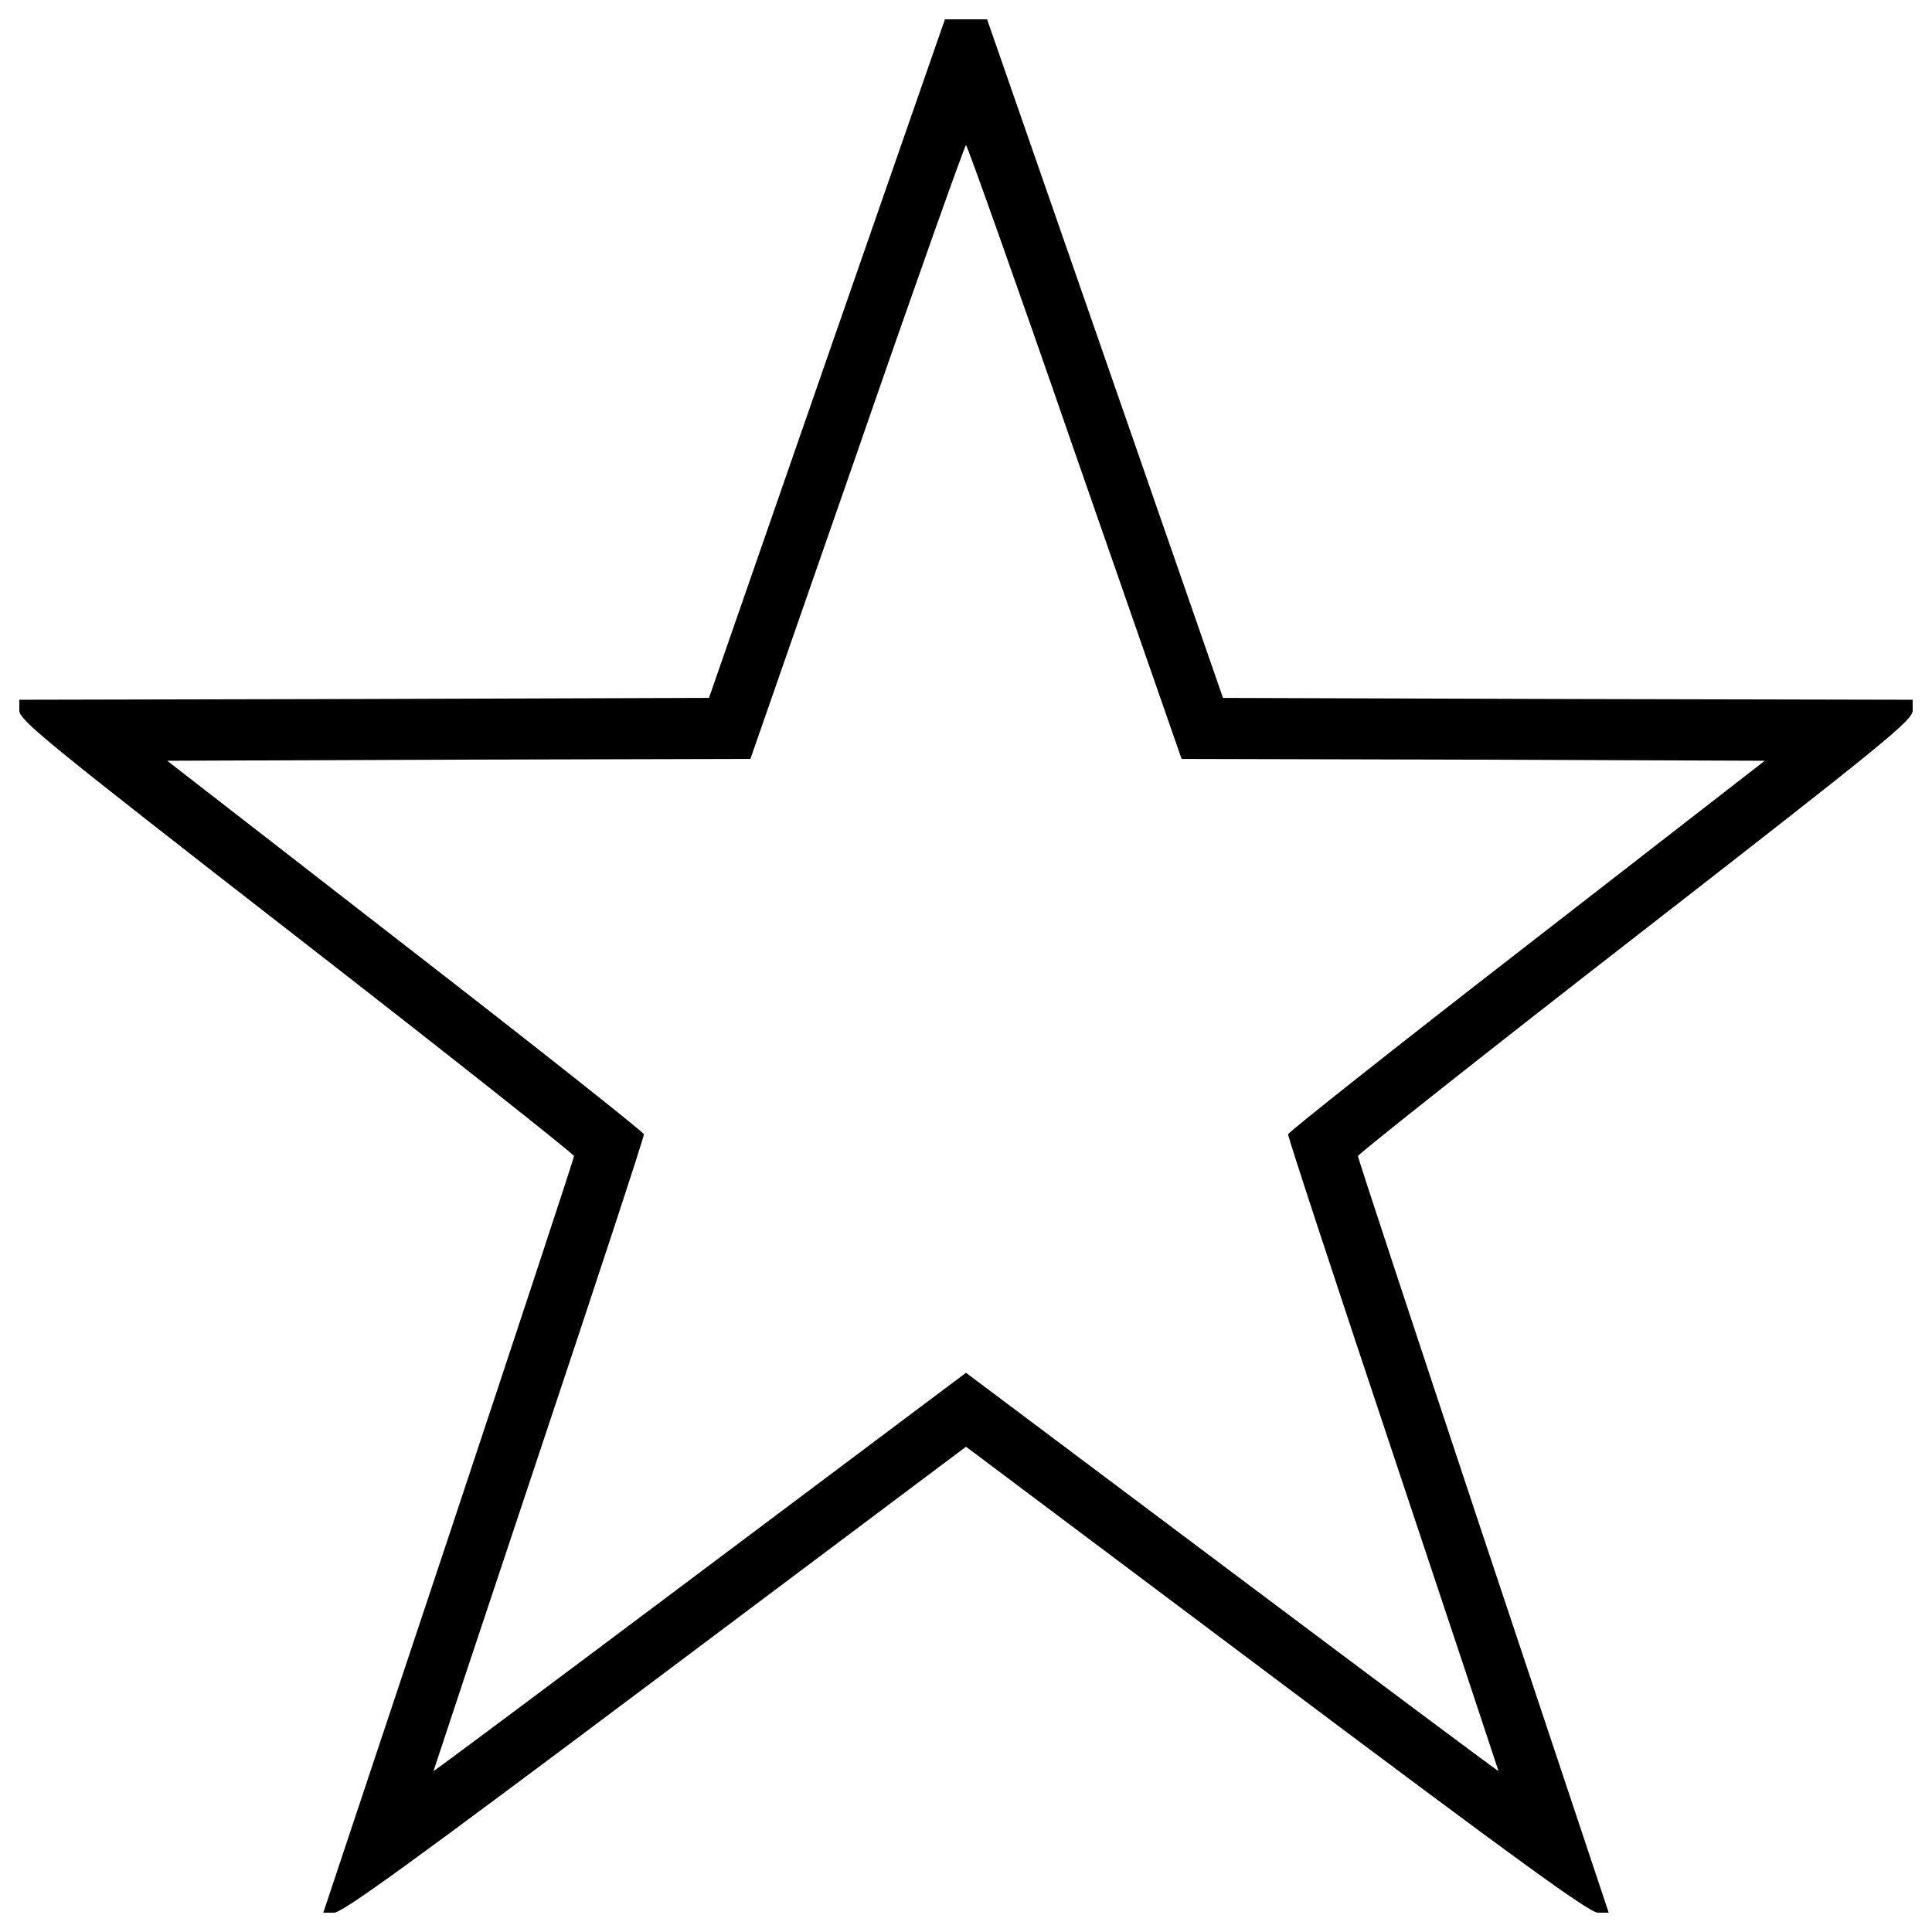 <?xml version="1.0" encoding="utf-8"?>
<!DOCTYPE svg PUBLIC "-//W3C//DTD SVG 1.1//EN" "http://www.w3.org/Graphics/SVG/1.1/DTD/svg11.dtd">
<svg version="1.1"
  xmlns="http://www.w3.org/2000/svg"
  xmlns:xlink="http://www.w3.org/1999/xlink" x="0px" y="0px" viewBox="0 0 1000 1000" enable-background="new 0 0 1000 1000" xml:space="preserve">
  <g transform="translate(0,512) scale(0.1,-0.1)">
    <path d="M4280.3,3264.8l-610.6-1757.1l-1785.8-5.7L100,1498.1v-55.5c0-49.8,128.2-155,1435.5-1171.4c788.6-612.5,1435.5-1125.5,1435.5-1135c0-11.5-292.8-897.7-648.9-1969.6L1673.4-4780h55.5c44,0,392.4,252.7,1663.3,1205.9L5000-2368.3l1607.8-1205.9C7878.8-4527.3,8227.1-4780,8271.1-4780h55.5l-648.9,1946.6c-356,1071.9-648.9,1958.1-648.9,1969.6c0,9.6,647,522.6,1435.5,1135C9771.8,1287.6,9900,1392.9,9900,1442.6v55.5l-1783.9,3.8l-1785.8,5.7l-610.6,1757.1L5109.1,5020H5000h-109.1L4280.3,3264.8z M5562.7,2780.5l553.2-1588.7l1510.2-3.8l1508.3-5.7l-1232.7-957c-679.5-526.4-1234.6-966.6-1234.6-976.2c-1.9-11.5,243.1-756.1,543.6-1655.7s545.5-1638.4,545.5-1640.4c0-3.8-620.2,459.4-1378.1,1027.9L5000-1985.5L3621.9-3019.1c-758-568.5-1378.1-1031.7-1378.1-1027.9c0,1.9,245,740.7,545.5,1640.4s545.5,1644.2,543.6,1655.7c0,9.6-555.1,449.8-1234.6,976.2l-1232.7,957l1508.3,5.7l1510.2,3.8l553.2,1588.7c302.4,874.7,557,1588.7,562.7,1588.7S5260.3,3655.3,5562.7,2780.5z"/>
  </g>
</svg>